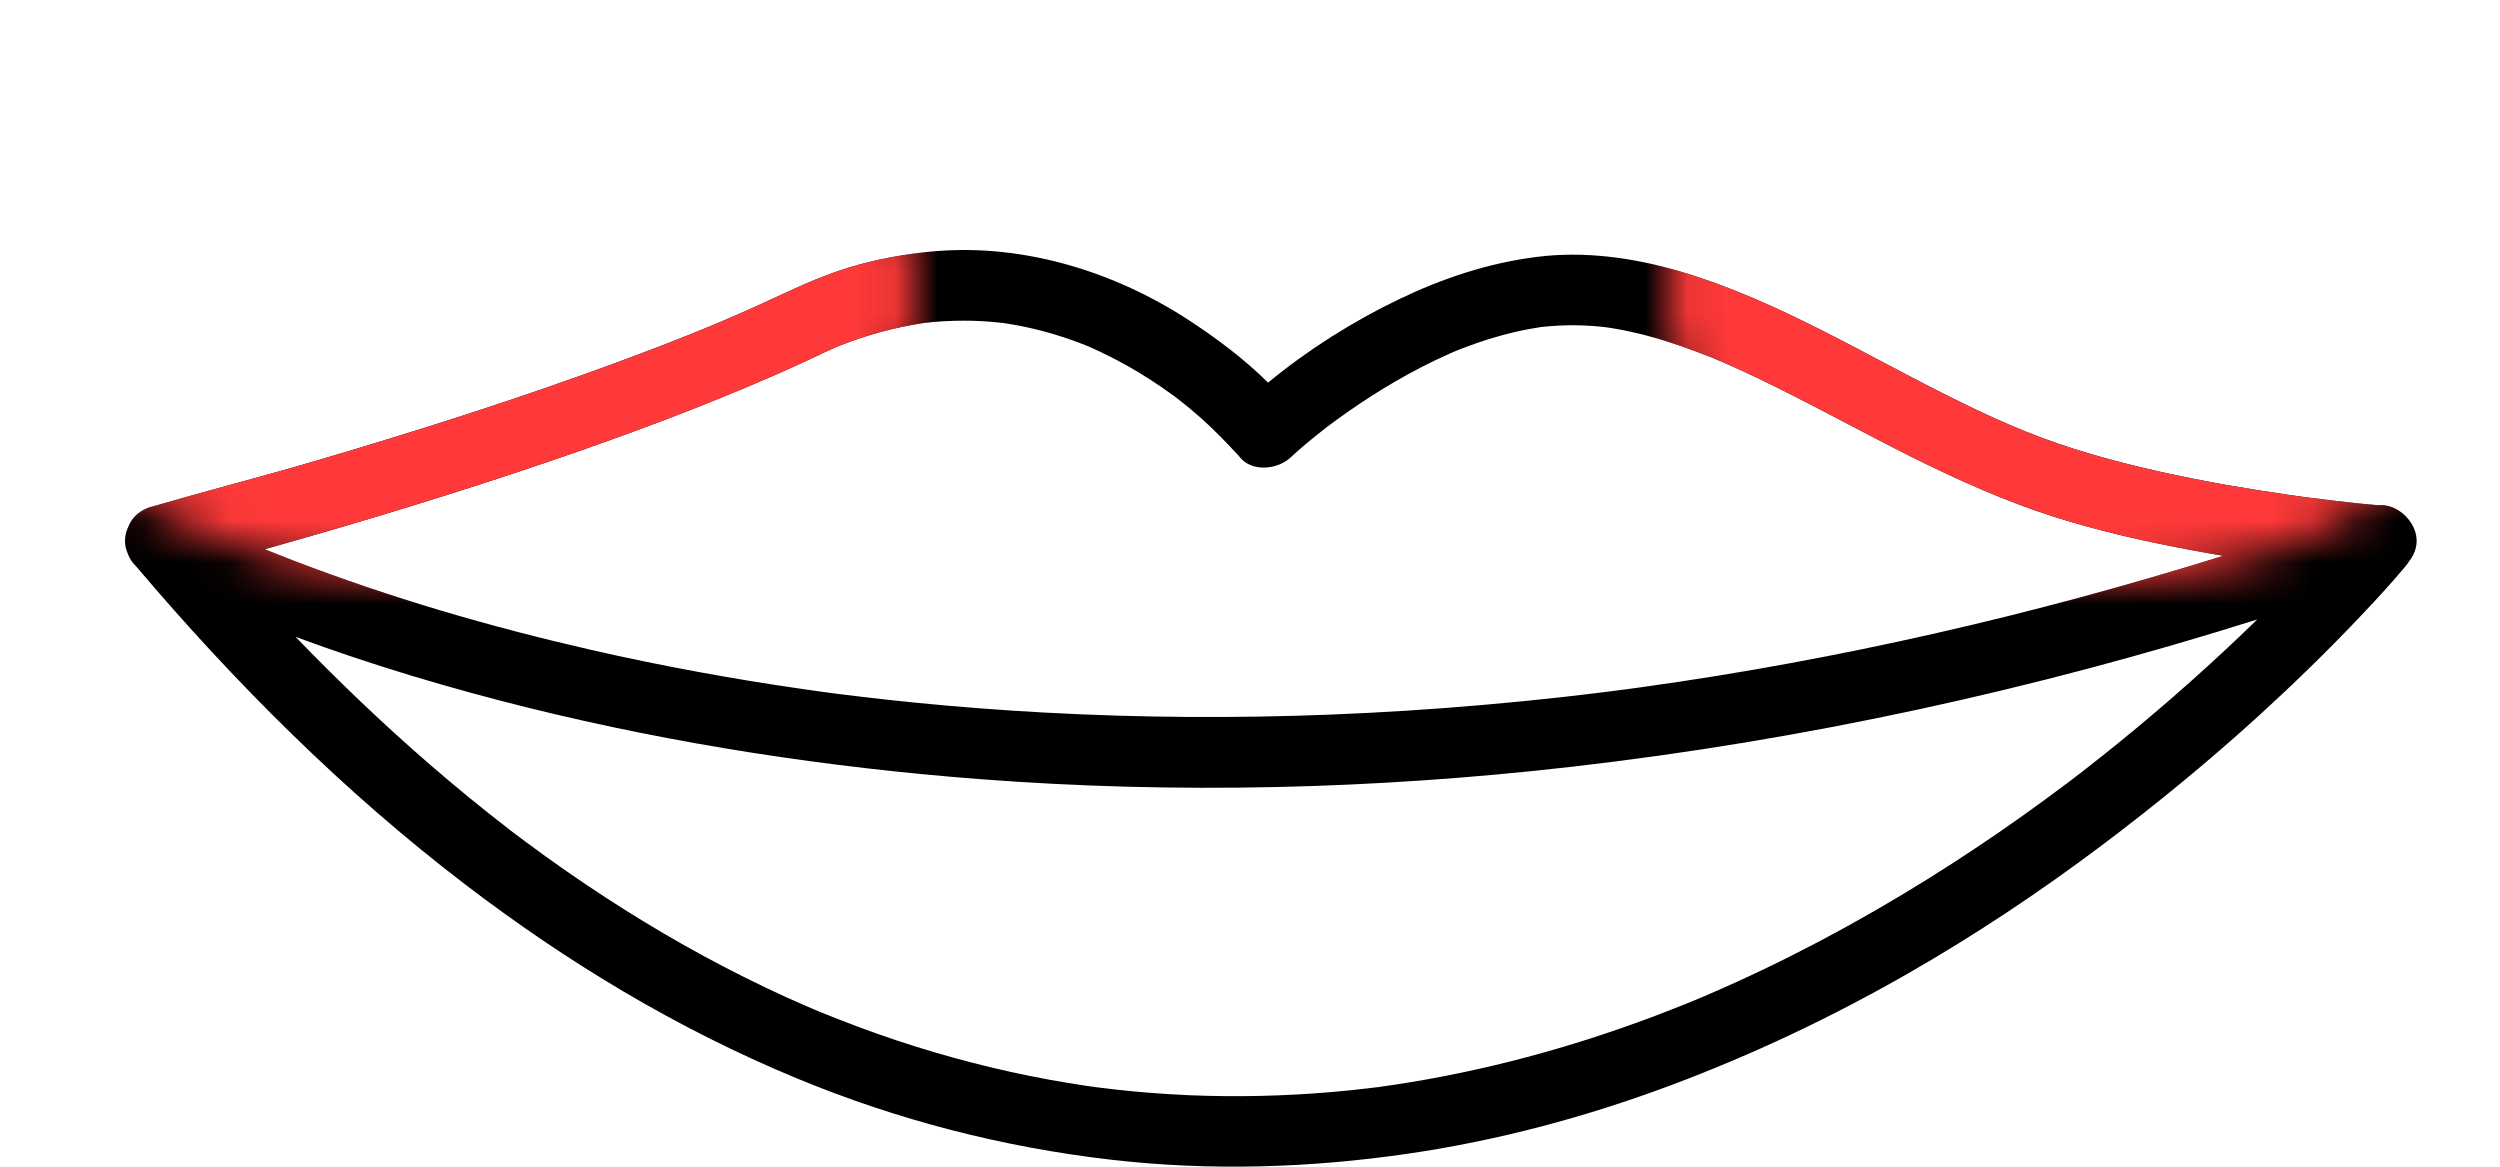 <svg width="60" height="28" viewBox="0 0 60 28" fill="none" xmlns="http://www.w3.org/2000/svg">
<path d="M57.963 12.753C57.845 12.392 57.464 12.082 57.065 12.125C56.71 12.095 56.356 12.056 56.002 12.015C55.822 11.994 55.642 11.972 55.462 11.949C55.417 11.943 55.373 11.938 55.329 11.932C55.329 11.932 55.329 11.932 55.329 11.932C55.2 11.914 55.071 11.897 54.942 11.878C54.453 11.808 53.966 11.731 53.479 11.646C52.388 11.453 51.301 11.221 50.237 10.913C49.033 10.564 48.125 10.178 47.017 9.634C44.808 8.55 42.679 7.21 40.299 6.508C39.197 6.182 38.025 6.021 36.879 6.166C35.715 6.314 34.622 6.679 33.569 7.185C32.467 7.715 31.389 8.395 30.434 9.183C29.86 8.614 29.192 8.115 28.529 7.682C26.676 6.474 24.415 5.798 22.188 6.054C21.464 6.136 20.756 6.282 20.069 6.521C19.397 6.755 18.764 7.072 18.118 7.364C17.845 7.487 17.57 7.607 17.295 7.724C17.23 7.752 17.164 7.779 17.099 7.806C17.087 7.811 17.048 7.828 17.023 7.838C17.016 7.841 17.011 7.843 17.008 7.844C16.863 7.904 16.718 7.963 16.573 8.021C15.964 8.266 15.35 8.5 14.734 8.726C12.387 9.589 10 10.347 7.6 11.054C6.303 11.436 4.994 11.772 3.695 12.145C3.675 12.151 3.656 12.155 3.636 12.161C3.601 12.17 3.568 12.182 3.535 12.195C3.517 12.202 3.5 12.21 3.483 12.218C3.482 12.219 3.48 12.219 3.479 12.22C3.461 12.229 3.443 12.238 3.426 12.247C3.416 12.253 3.406 12.259 3.396 12.266C3.388 12.271 3.381 12.275 3.373 12.28C3.271 12.347 3.183 12.436 3.122 12.551C3.109 12.574 3.098 12.597 3.088 12.621C2.999 12.801 2.971 13.009 3.035 13.204C3.044 13.233 3.055 13.261 3.067 13.289C3.11 13.404 3.178 13.51 3.271 13.597C5.634 16.385 8.236 18.989 11.153 21.218C13.608 23.094 16.248 24.689 19.115 25.877C21.533 26.88 24.069 27.534 26.673 27.834C29.037 28.106 31.416 28.033 33.768 27.692C35.925 27.38 38.042 26.815 40.08 26.054C42.056 25.316 43.967 24.41 45.793 23.363C47.403 22.441 48.949 21.411 50.429 20.299C51.729 19.322 52.985 18.292 54.186 17.2C55.022 16.439 55.833 15.651 56.611 14.832C56.982 14.441 57.351 14.046 57.697 13.632C57.711 13.615 57.727 13.597 57.742 13.578C57.769 13.545 57.794 13.511 57.816 13.476C57.976 13.277 58.05 13.019 57.963 12.753L57.963 12.753ZM14.052 10.772C15.281 10.341 16.5 9.883 17.701 9.383C18.276 9.144 18.848 8.898 19.411 8.634C19.54 8.573 19.668 8.511 19.796 8.451C19.874 8.415 19.954 8.38 20.033 8.345C20.046 8.339 20.055 8.335 20.061 8.332C20.1 8.316 20.14 8.301 20.179 8.285C20.503 8.158 20.835 8.048 21.172 7.958C21.487 7.874 21.807 7.809 22.13 7.758C22.142 7.756 22.151 7.754 22.159 7.753C22.167 7.752 22.176 7.751 22.188 7.75C22.259 7.742 22.33 7.735 22.401 7.728C22.564 7.714 22.727 7.704 22.89 7.7C23.172 7.691 23.453 7.698 23.733 7.719C23.853 7.728 23.973 7.741 24.092 7.754C24.112 7.757 24.147 7.762 24.183 7.768C24.256 7.78 24.329 7.792 24.402 7.806C24.922 7.902 25.432 8.049 25.925 8.236C25.98 8.257 26.034 8.28 26.088 8.3C26.088 8.3 26.088 8.3 26.089 8.3C26.092 8.301 26.093 8.302 26.096 8.303C26.209 8.352 26.322 8.403 26.432 8.456C26.647 8.558 26.857 8.667 27.064 8.784C27.442 8.997 27.807 9.234 28.157 9.49C28.188 9.513 28.219 9.536 28.25 9.559C28.324 9.617 28.399 9.676 28.472 9.735C28.599 9.839 28.724 9.945 28.846 10.054C29.157 10.331 29.439 10.628 29.722 10.931C29.735 10.946 29.748 10.961 29.76 10.977C30.056 11.34 30.671 11.266 30.977 10.977C31.234 10.735 31.511 10.512 31.788 10.294C31.805 10.281 31.822 10.267 31.839 10.254C31.844 10.25 31.849 10.247 31.853 10.243C31.926 10.189 31.999 10.134 32.072 10.081C32.25 9.951 32.43 9.825 32.614 9.702C32.992 9.448 33.381 9.209 33.781 8.989C33.997 8.87 34.216 8.757 34.438 8.65C34.552 8.595 34.666 8.542 34.782 8.491C34.836 8.466 34.891 8.443 34.946 8.42C34.969 8.411 35.045 8.38 35.073 8.37C35.57 8.177 36.081 8.02 36.605 7.915C36.72 7.892 36.837 7.874 36.952 7.854C36.967 7.852 36.978 7.85 36.988 7.848C37.001 7.847 37.016 7.845 37.035 7.844C37.087 7.839 37.139 7.833 37.191 7.829C37.476 7.805 37.763 7.8 38.048 7.813C38.178 7.819 38.307 7.828 38.436 7.842C38.463 7.845 38.49 7.848 38.517 7.851C38.519 7.852 38.657 7.87 38.673 7.873C38.948 7.918 39.221 7.977 39.49 8.046C40.038 8.188 40.568 8.378 41.093 8.584C41.11 8.591 41.125 8.597 41.137 8.601C41.143 8.604 41.151 8.607 41.162 8.612C41.228 8.64 41.294 8.668 41.359 8.696C41.491 8.753 41.622 8.812 41.753 8.872C42.032 8.999 42.308 9.132 42.582 9.267C43.686 9.813 44.764 10.407 45.865 10.958C46.972 11.511 48.106 12.022 49.287 12.399C50.334 12.732 51.408 12.978 52.487 13.183C52.776 13.238 53.067 13.29 53.358 13.34C48.806 14.757 44.146 15.832 39.417 16.49C39.332 16.502 39.246 16.514 39.161 16.525C39.155 16.526 39.046 16.541 39.005 16.546C38.879 16.563 38.752 16.579 38.626 16.595C38.263 16.641 37.9 16.684 37.536 16.725C36.905 16.796 36.274 16.859 35.642 16.914C34.402 17.023 33.16 17.102 31.916 17.151C29.636 17.24 27.352 17.226 25.073 17.102C24.037 17.046 23.002 16.966 21.97 16.864C21.489 16.816 21.01 16.764 20.531 16.705C20.409 16.691 20.286 16.675 20.164 16.66C20.104 16.652 20.043 16.644 19.983 16.637C19.966 16.635 19.766 16.61 19.916 16.628C20.065 16.647 19.867 16.622 19.851 16.619C19.791 16.611 19.731 16.603 19.671 16.595C19.533 16.576 19.395 16.556 19.257 16.536C17.556 16.291 15.865 15.98 14.191 15.598C11.762 15.043 9.362 14.343 7.038 13.452C6.831 13.372 6.624 13.291 6.418 13.208C6.397 13.2 6.376 13.191 6.354 13.182C6.647 13.099 6.94 13.015 7.232 12.931C9.525 12.271 11.804 11.562 14.054 10.772H14.052ZM33.045 26.094C33.078 26.089 33.14 26.081 33.139 26.081C33.138 26.085 33.078 26.091 33.045 26.094ZM33.039 26.095C33.019 26.098 33.024 26.097 33.039 26.095V26.095ZM50.456 18.14C50.293 18.27 50.13 18.398 49.966 18.526C49.891 18.584 49.816 18.642 49.74 18.699C49.739 18.701 49.738 18.702 49.736 18.703C49.689 18.738 49.643 18.773 49.597 18.807C49.252 19.067 48.903 19.322 48.551 19.573C47.803 20.105 47.038 20.615 46.258 21.101C44.569 22.153 42.807 23.091 40.975 23.878C40.917 23.903 40.86 23.927 40.802 23.952C40.771 23.965 40.572 24.047 40.706 23.992C40.839 23.938 40.635 24.022 40.609 24.032C40.542 24.059 40.475 24.087 40.409 24.114C40.173 24.208 39.937 24.3 39.7 24.39C39.203 24.576 38.701 24.752 38.196 24.915C37.165 25.247 36.117 25.527 35.056 25.748C34.525 25.859 33.99 25.955 33.453 26.036C33.32 26.056 33.187 26.073 33.053 26.093C33.05 26.093 33.047 26.094 33.044 26.094C33.035 26.095 33.027 26.096 33.024 26.096C32.947 26.106 32.871 26.115 32.794 26.124C32.514 26.157 32.235 26.186 31.954 26.209C30.818 26.307 29.676 26.333 28.538 26.285C27.946 26.259 27.355 26.214 26.766 26.148C26.622 26.132 26.478 26.114 26.334 26.096C26.334 26.096 26.334 26.096 26.333 26.096C26.328 26.096 26.322 26.095 26.315 26.094C26.232 26.082 26.15 26.071 26.067 26.059C25.765 26.014 25.463 25.964 25.163 25.909C23.926 25.681 22.706 25.365 21.514 24.968C20.894 24.761 20.283 24.532 19.678 24.285C19.644 24.271 19.581 24.244 19.551 24.232C19.475 24.199 19.399 24.167 19.323 24.134C19.159 24.063 18.996 23.99 18.833 23.916C18.514 23.77 18.197 23.619 17.883 23.462C16.564 22.805 15.293 22.055 14.072 21.234C13.745 21.014 13.422 20.789 13.102 20.559C12.945 20.445 12.788 20.331 12.633 20.216C12.554 20.157 12.476 20.099 12.398 20.04C12.375 20.023 12.352 20.006 12.329 19.989C12.32 19.982 12.259 19.935 12.236 19.917C11.579 19.412 10.94 18.887 10.314 18.346C9.193 17.375 8.122 16.35 7.093 15.284C8.919 15.96 10.791 16.518 12.682 16.987C16.235 17.866 19.874 18.42 23.525 18.7C28.245 19.061 32.999 18.942 37.7 18.405C43.296 17.765 48.811 16.559 54.174 14.867C54.029 15.008 53.883 15.149 53.736 15.289C52.685 16.287 51.59 17.239 50.455 18.142L50.456 18.14Z" fill="black"/>
<mask id="mask0_1240_6483" style="mask-type:alpha" maskUnits="userSpaceOnUse" x="0" y="0" width="60" height="14">
<ellipse cx="11" cy="7" rx="11" ry="7" fill="#D9D9D9"/>
<ellipse cx="50" cy="7" rx="10" ry="7" fill="#D9D9D9"/>
</mask>
<g mask="url(#mask0_1240_6483)">
<path d="M57.963 12.753C57.845 12.392 57.464 12.082 57.065 12.125C56.71 12.095 56.356 12.056 56.002 12.015C55.822 11.994 55.642 11.972 55.462 11.949C55.417 11.943 55.373 11.938 55.329 11.932C55.329 11.932 55.329 11.932 55.329 11.932C55.2 11.914 55.071 11.897 54.942 11.878C54.453 11.808 53.966 11.731 53.479 11.646C52.388 11.453 51.301 11.221 50.237 10.913C49.033 10.564 48.125 10.178 47.017 9.634C44.808 8.55 42.679 7.21 40.299 6.508C39.197 6.182 38.025 6.021 36.879 6.166C35.715 6.314 34.622 6.679 33.569 7.185C32.467 7.715 31.389 8.395 30.434 9.183C29.86 8.614 29.192 8.115 28.529 7.682C26.676 6.474 24.415 5.798 22.188 6.054C21.464 6.136 20.756 6.282 20.069 6.521C19.397 6.755 18.764 7.072 18.118 7.364C17.845 7.487 17.57 7.607 17.295 7.724C17.23 7.752 17.164 7.779 17.099 7.806C17.087 7.811 17.048 7.828 17.023 7.838C17.016 7.841 17.011 7.843 17.008 7.844C16.863 7.904 16.718 7.963 16.573 8.021C15.964 8.266 15.35 8.5 14.734 8.726C12.387 9.589 10 10.347 7.6 11.054C6.303 11.436 4.994 11.772 3.695 12.145C3.675 12.151 3.656 12.155 3.636 12.161C3.601 12.17 3.568 12.182 3.535 12.195C3.517 12.202 3.5 12.21 3.483 12.218C3.482 12.219 3.48 12.219 3.479 12.22C3.461 12.229 3.443 12.238 3.426 12.247C3.416 12.253 3.406 12.259 3.396 12.266C3.388 12.271 3.381 12.275 3.373 12.28C3.271 12.347 3.183 12.436 3.122 12.551C3.109 12.574 3.098 12.597 3.088 12.621C2.999 12.801 2.971 13.009 3.035 13.204C3.044 13.233 3.055 13.261 3.067 13.289C3.11 13.404 3.178 13.51 3.271 13.597C5.634 16.385 8.236 18.989 11.153 21.218C13.608 23.094 16.248 24.689 19.115 25.877C21.533 26.88 24.069 27.534 26.673 27.834C29.037 28.106 31.416 28.033 33.768 27.692C35.925 27.38 38.042 26.815 40.08 26.054C42.056 25.316 43.967 24.41 45.793 23.363C47.403 22.441 48.949 21.411 50.429 20.299C51.729 19.322 52.985 18.292 54.186 17.2C55.022 16.439 55.833 15.651 56.611 14.832C56.982 14.441 57.351 14.046 57.697 13.632C57.711 13.615 57.727 13.597 57.742 13.578C57.769 13.545 57.794 13.511 57.816 13.476C57.976 13.277 58.05 13.019 57.963 12.753L57.963 12.753ZM14.052 10.772C15.281 10.341 16.5 9.883 17.701 9.383C18.276 9.144 18.848 8.898 19.411 8.634C19.54 8.573 19.668 8.511 19.796 8.451C19.874 8.415 19.954 8.38 20.033 8.345C20.046 8.339 20.055 8.335 20.061 8.332C20.1 8.316 20.14 8.301 20.179 8.285C20.503 8.158 20.835 8.048 21.172 7.958C21.487 7.874 21.807 7.809 22.13 7.758C22.142 7.756 22.151 7.754 22.159 7.753C22.167 7.752 22.176 7.751 22.188 7.75C22.259 7.742 22.33 7.735 22.401 7.728C22.564 7.714 22.727 7.704 22.89 7.7C23.172 7.691 23.453 7.698 23.733 7.719C23.853 7.728 23.973 7.741 24.092 7.754C24.112 7.757 24.147 7.762 24.183 7.768C24.256 7.78 24.329 7.792 24.402 7.806C24.922 7.902 25.432 8.049 25.925 8.236C25.98 8.257 26.034 8.28 26.088 8.3C26.088 8.3 26.088 8.3 26.089 8.3C26.092 8.301 26.093 8.302 26.096 8.303C26.209 8.352 26.322 8.403 26.432 8.456C26.647 8.558 26.857 8.667 27.064 8.784C27.442 8.997 27.807 9.234 28.157 9.49C28.188 9.513 28.219 9.536 28.25 9.559C28.324 9.617 28.399 9.676 28.472 9.735C28.599 9.839 28.724 9.945 28.846 10.054C29.157 10.331 29.439 10.628 29.722 10.931C29.735 10.946 29.748 10.961 29.76 10.977C30.056 11.34 30.671 11.266 30.977 10.977C31.234 10.735 31.511 10.512 31.788 10.294C31.805 10.281 31.822 10.267 31.839 10.254C31.844 10.25 31.849 10.247 31.853 10.243C31.926 10.189 31.999 10.134 32.072 10.081C32.25 9.951 32.43 9.825 32.614 9.702C32.992 9.448 33.381 9.209 33.781 8.989C33.997 8.87 34.216 8.757 34.438 8.65C34.552 8.595 34.666 8.542 34.782 8.491C34.836 8.466 34.891 8.443 34.946 8.42C34.969 8.411 35.045 8.38 35.073 8.37C35.57 8.177 36.081 8.02 36.605 7.915C36.72 7.892 36.837 7.874 36.952 7.854C36.967 7.852 36.978 7.85 36.988 7.848C37.001 7.847 37.016 7.845 37.035 7.844C37.087 7.839 37.139 7.833 37.191 7.829C37.476 7.805 37.763 7.8 38.048 7.813C38.178 7.819 38.307 7.828 38.436 7.842C38.463 7.845 38.49 7.848 38.517 7.851C38.519 7.852 38.657 7.87 38.673 7.873C38.948 7.918 39.221 7.977 39.49 8.046C40.038 8.188 40.568 8.378 41.093 8.584C41.11 8.591 41.125 8.597 41.137 8.601C41.143 8.604 41.151 8.607 41.162 8.612C41.228 8.64 41.294 8.668 41.359 8.696C41.491 8.753 41.622 8.812 41.753 8.872C42.032 8.999 42.308 9.132 42.582 9.267C43.686 9.813 44.764 10.407 45.865 10.958C46.972 11.511 48.106 12.022 49.287 12.399C50.334 12.732 51.408 12.978 52.487 13.183C52.776 13.238 53.067 13.29 53.358 13.34C48.806 14.757 44.146 15.832 39.417 16.49C39.332 16.502 39.246 16.514 39.161 16.525C39.155 16.526 39.046 16.541 39.005 16.546C38.879 16.563 38.752 16.579 38.626 16.595C38.263 16.641 37.9 16.684 37.536 16.725C36.905 16.796 36.274 16.859 35.642 16.914C34.402 17.023 33.16 17.102 31.916 17.151C29.636 17.24 27.352 17.226 25.073 17.102C24.037 17.046 23.002 16.966 21.97 16.864C21.489 16.816 21.01 16.764 20.531 16.705C20.409 16.691 20.286 16.675 20.164 16.66C20.104 16.652 20.043 16.644 19.983 16.637C19.966 16.635 19.766 16.61 19.916 16.628C20.065 16.647 19.867 16.622 19.851 16.619C19.791 16.611 19.731 16.603 19.671 16.595C19.533 16.576 19.395 16.556 19.257 16.536C17.556 16.291 15.865 15.98 14.191 15.598C11.762 15.043 9.362 14.343 7.038 13.452C6.831 13.372 6.624 13.291 6.418 13.208C6.397 13.2 6.376 13.191 6.354 13.182C6.647 13.099 6.94 13.015 7.232 12.931C9.525 12.271 11.804 11.562 14.054 10.772H14.052ZM33.045 26.094C33.078 26.089 33.14 26.081 33.139 26.081C33.138 26.085 33.078 26.091 33.045 26.094ZM33.039 26.095C33.019 26.098 33.024 26.097 33.039 26.095V26.095ZM50.456 18.14C50.293 18.27 50.13 18.398 49.966 18.526C49.891 18.584 49.816 18.642 49.74 18.699C49.739 18.701 49.738 18.702 49.736 18.703C49.689 18.738 49.643 18.773 49.597 18.807C49.252 19.067 48.903 19.322 48.551 19.573C47.803 20.105 47.038 20.615 46.258 21.101C44.569 22.153 42.807 23.091 40.975 23.878C40.917 23.903 40.86 23.927 40.802 23.952C40.771 23.965 40.572 24.047 40.706 23.992C40.839 23.938 40.635 24.022 40.609 24.032C40.542 24.059 40.475 24.087 40.409 24.114C40.173 24.208 39.937 24.3 39.7 24.39C39.203 24.576 38.701 24.752 38.196 24.915C37.165 25.247 36.117 25.527 35.056 25.748C34.525 25.859 33.99 25.955 33.453 26.036C33.32 26.056 33.187 26.073 33.053 26.093C33.05 26.093 33.047 26.094 33.044 26.094C33.035 26.095 33.027 26.096 33.024 26.096C32.947 26.106 32.871 26.115 32.794 26.124C32.514 26.157 32.235 26.186 31.954 26.209C30.818 26.307 29.676 26.333 28.538 26.285C27.946 26.259 27.355 26.214 26.766 26.148C26.622 26.132 26.478 26.114 26.334 26.096C26.334 26.096 26.334 26.096 26.333 26.096C26.328 26.096 26.322 26.095 26.315 26.094C26.232 26.082 26.15 26.071 26.067 26.059C25.765 26.014 25.463 25.964 25.163 25.909C23.926 25.681 22.706 25.365 21.514 24.968C20.894 24.761 20.283 24.532 19.678 24.285C19.644 24.271 19.581 24.244 19.551 24.232C19.475 24.199 19.399 24.167 19.323 24.134C19.159 24.063 18.996 23.99 18.833 23.916C18.514 23.77 18.197 23.619 17.883 23.462C16.564 22.805 15.293 22.055 14.072 21.234C13.745 21.014 13.422 20.789 13.102 20.559C12.945 20.445 12.788 20.331 12.633 20.216C12.554 20.157 12.476 20.099 12.398 20.04C12.375 20.023 12.352 20.006 12.329 19.989C12.32 19.982 12.259 19.935 12.236 19.917C11.579 19.412 10.94 18.887 10.314 18.346C9.193 17.375 8.122 16.35 7.093 15.284C8.919 15.96 10.791 16.518 12.682 16.987C16.235 17.866 19.874 18.42 23.525 18.7C28.245 19.061 32.999 18.942 37.7 18.405C43.296 17.765 48.811 16.559 54.174 14.867C54.029 15.008 53.883 15.149 53.736 15.289C52.685 16.287 51.59 17.239 50.455 18.142L50.456 18.14Z" fill="#FF3939"/>
</g>
</svg>
